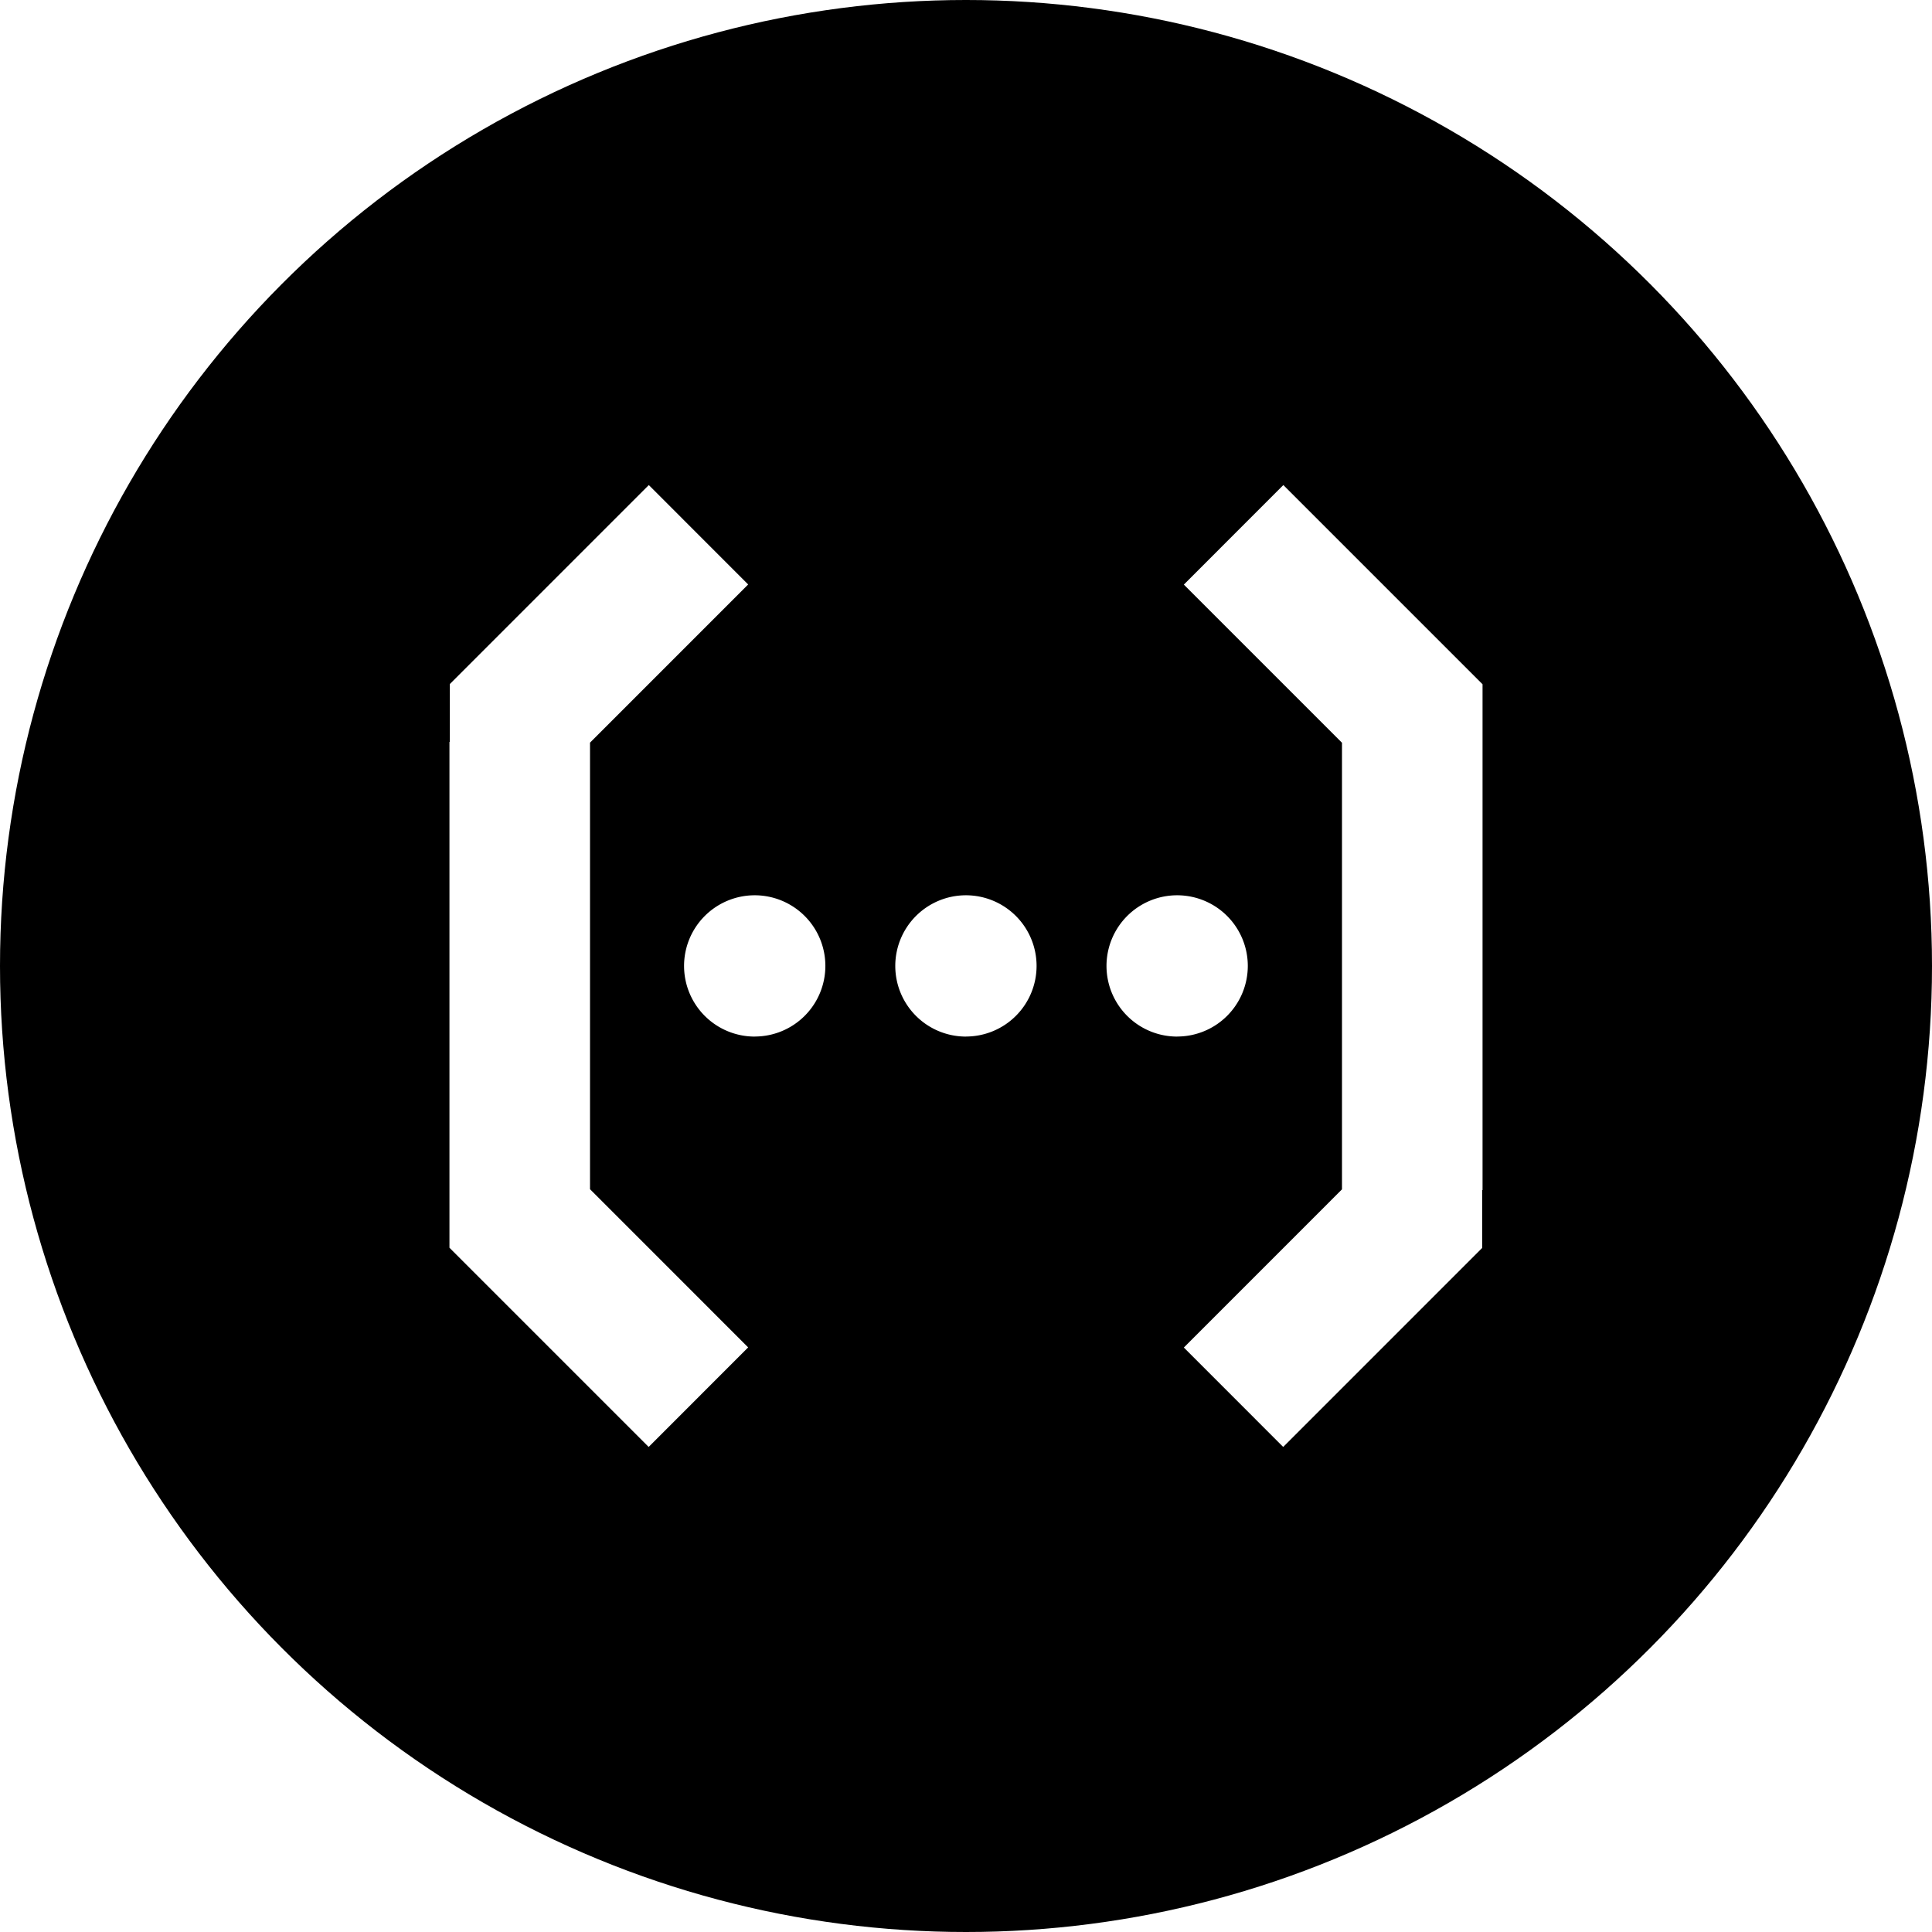 <svg xmlns="http://www.w3.org/2000/svg" width="192" height="192">
  <defs>
    <clipPath id="a">
      <circle cx="96" cy="96" r="96" fill="none"/>
    </clipPath>
  </defs>
  <g fill="#ffffff">
    <path d="M0 0h192v192H0z"/>
    <g clip-path="url(#a)">
      <path fill="#000000" d="M0 0h192v192H0z"/>
      <path d="M133.366 118.195v-44.38l-15.717-15.718 9.888-9.893L147.333 68v50.26l-.032.019v5.735l-19.778 19.782-9.874-9.88zm-74.732-.014l15.717 15.722-9.888 9.893L44.667 124V73.74l.032-.019v-5.735l19.778-19.782 9.874 9.88-15.717 15.721v44.38zm16.37-15.167a7.021 7.021 0 1 1 7.02-7.023 7.019 7.019 0 0 1-7.02 7.018zm20.991 0a7.021 7.021 0 1 1 7.019-7.023 7.019 7.019 0 0 1-7.019 7.018zm20.991 0a7.021 7.021 0 1 1 7.019-7.023 7.019 7.019 0 0 1-7.019 7.018z" fill="#fff" fill-rule="evenodd"/>
    </g>
  </g>
</svg>
